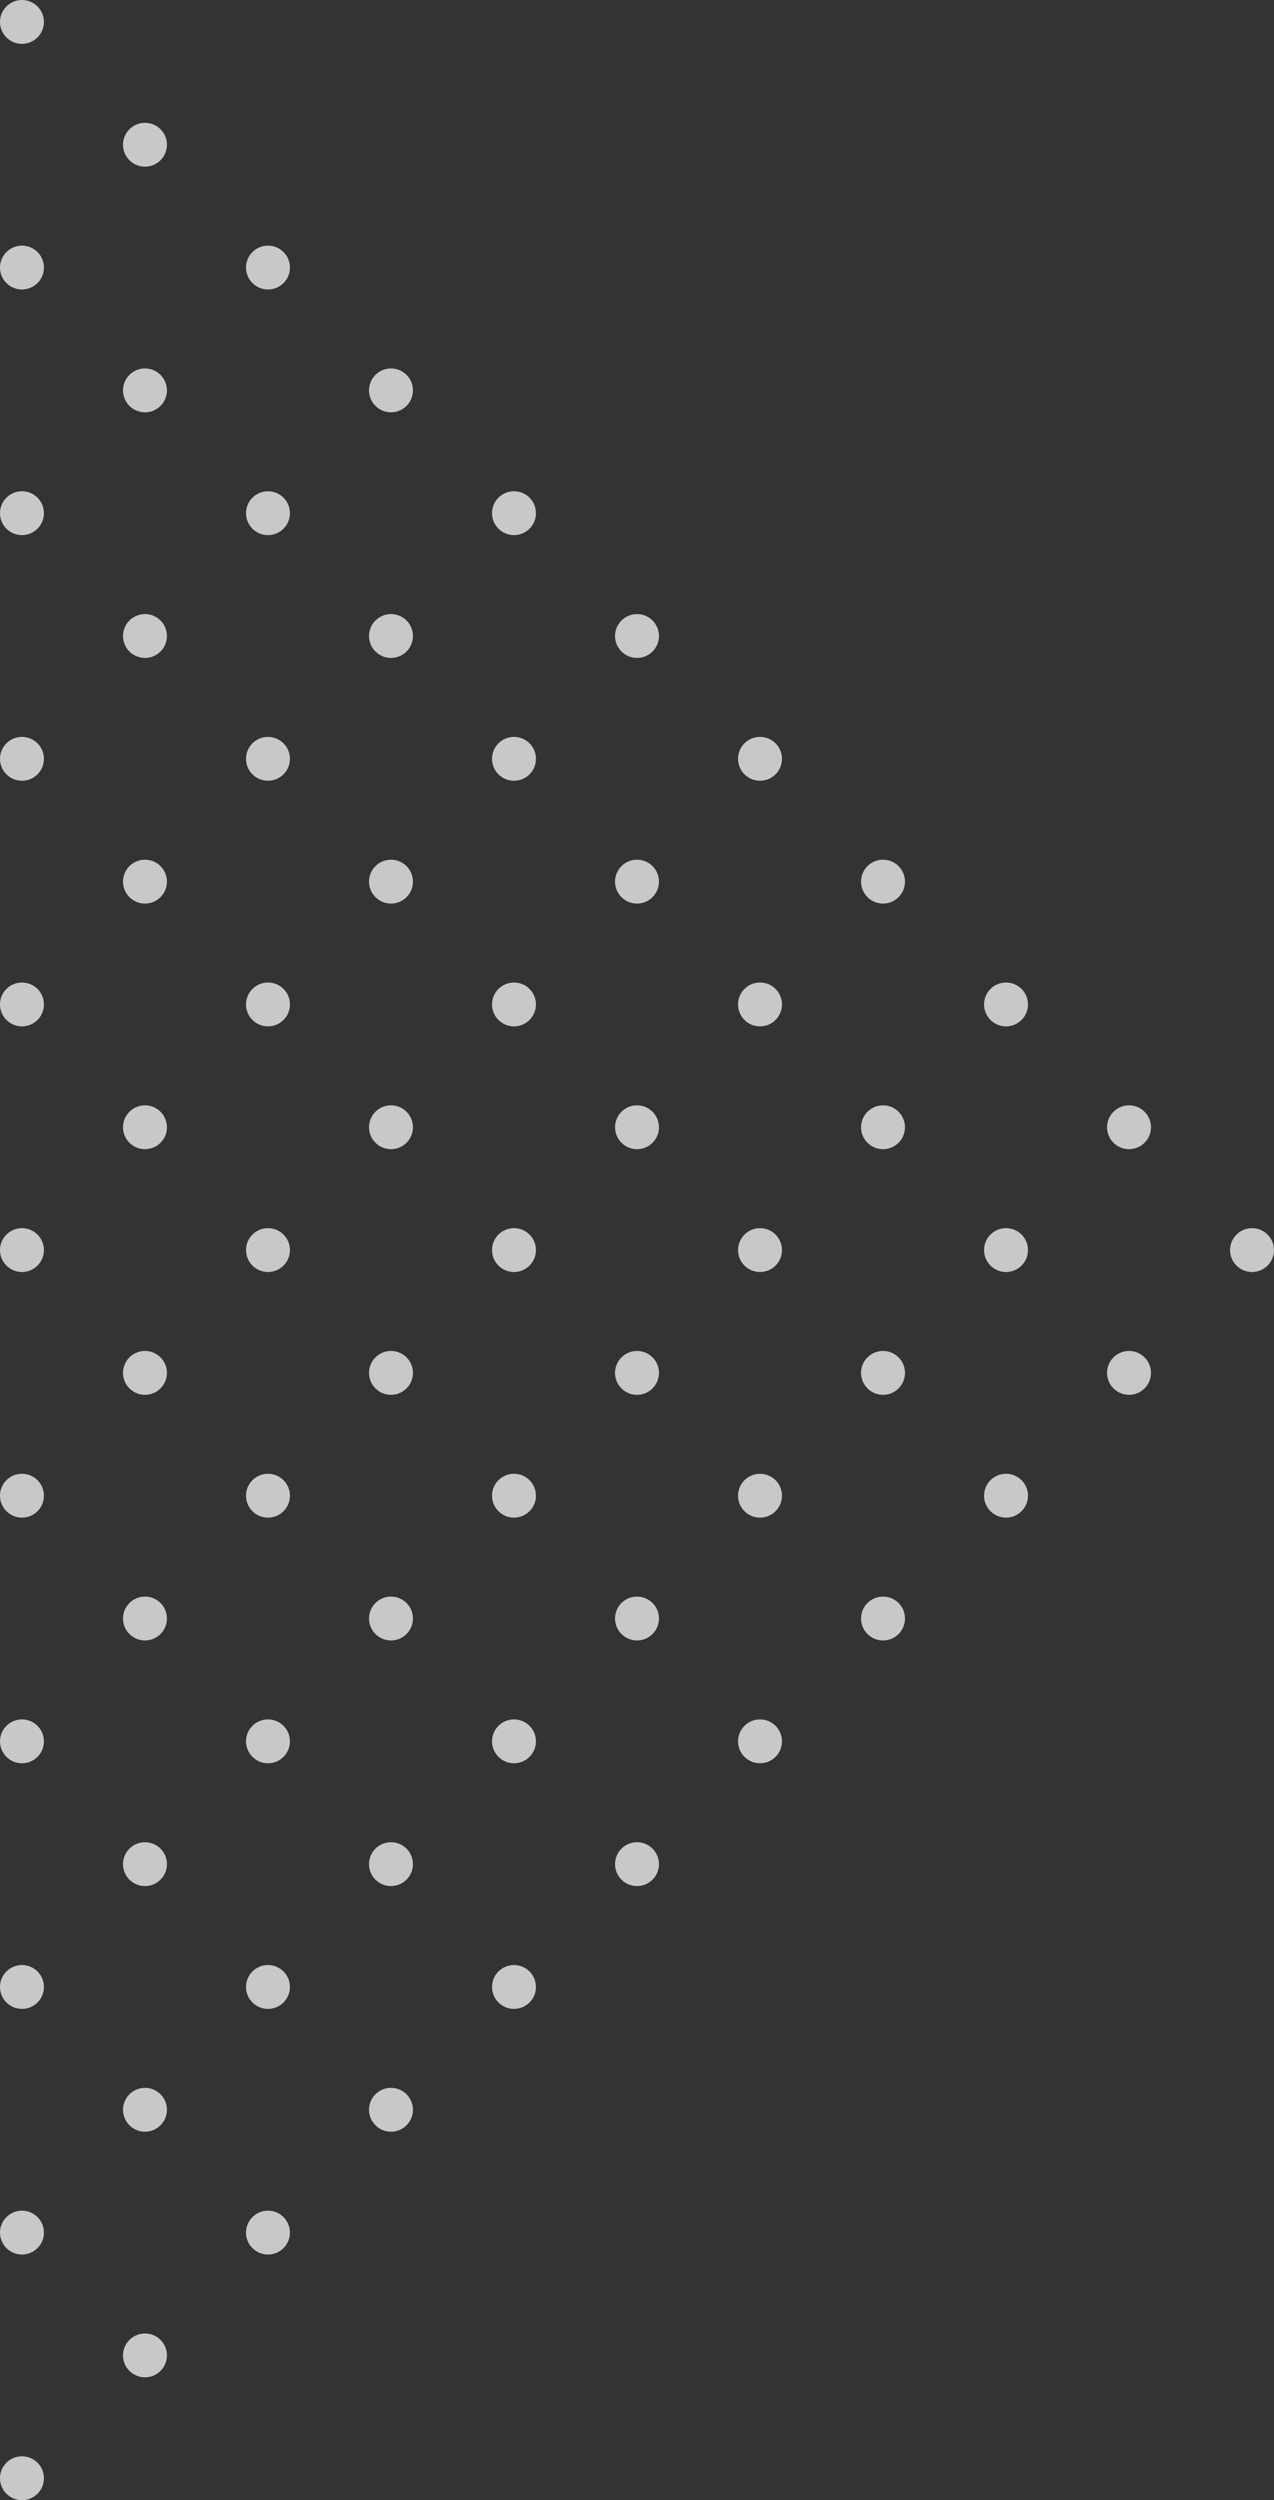 <svg width="132" height="259" viewBox="0 0 132 259" fill="none" xmlns="http://www.w3.org/2000/svg">
<rect x="0" y="0" width="132" height="259" fill="#333333" stroke="none"/>
<ellipse rx="2.272" ry="2.276" transform="matrix(4.38122e-08 1 1 -4.36108e-08 2.276 2.272)" fill="white" fill-opacity="0.73"/>
<ellipse rx="2.272" ry="2.276" transform="matrix(4.38122e-08 1 1 -4.36108e-08 2.276 27.718)" fill="white" fill-opacity="0.73"/>
<ellipse rx="2.272" ry="2.276" transform="matrix(4.38122e-08 1 1 -4.36108e-08 2.276 53.163)" fill="white" fill-opacity="0.73"/>
<ellipse rx="2.272" ry="2.276" transform="matrix(4.38122e-08 1 1 -4.36108e-08 2.276 78.609)" fill="white" fill-opacity="0.73"/>
<ellipse rx="2.272" ry="2.276" transform="matrix(4.38122e-08 1 1 -4.36108e-08 2.276 104.054)" fill="white" fill-opacity="0.73"/>
<ellipse rx="2.272" ry="2.276" transform="matrix(4.38122e-08 1 1 -4.36108e-08 2.276 129.5)" fill="white" fill-opacity="0.73"/>
<ellipse rx="2.272" ry="2.276" transform="matrix(4.38122e-08 1 1 -4.36108e-08 2.276 154.946)" fill="white" fill-opacity="0.73"/>
<ellipse rx="2.272" ry="2.276" transform="matrix(4.38122e-08 1 1 -4.36108e-08 2.276 180.392)" fill="white" fill-opacity="0.73"/>
<ellipse rx="2.272" ry="2.276" transform="matrix(4.38122e-08 1 1 -4.36108e-08 2.276 205.837)" fill="white" fill-opacity="0.73"/>
<ellipse rx="2.272" ry="2.276" transform="matrix(4.38122e-08 1 1 -4.36108e-08 2.276 231.283)" fill="white" fill-opacity="0.73"/>
<ellipse rx="2.272" ry="2.276" transform="matrix(4.38122e-08 1 1 -4.36108e-08 2.276 256.728)" fill="white" fill-opacity="0.73"/>
<ellipse rx="2.272" ry="2.276" transform="matrix(4.38122e-08 1 1 -4.36108e-08 15.021 14.995)" fill="white" fill-opacity="0.73"/>
<ellipse rx="2.272" ry="2.276" transform="matrix(4.38122e-08 1 1 -4.36108e-08 15.021 40.441)" fill="white" fill-opacity="0.73"/>
<ellipse rx="2.272" ry="2.276" transform="matrix(4.38122e-08 1 1 -4.36108e-08 15.021 65.886)" fill="white" fill-opacity="0.73"/>
<ellipse rx="2.272" ry="2.276" transform="matrix(4.38122e-08 1 1 -4.36108e-08 15.021 91.332)" fill="white" fill-opacity="0.73"/>
<ellipse rx="2.272" ry="2.276" transform="matrix(4.38122e-08 1 1 -4.36108e-08 15.021 116.777)" fill="white" fill-opacity="0.73"/>
<ellipse rx="2.272" ry="2.276" transform="matrix(4.38122e-08 1 1 -4.36108e-08 15.021 142.223)" fill="white" fill-opacity="0.73"/>
<ellipse rx="2.272" ry="2.276" transform="matrix(4.38122e-08 1 1 -4.36108e-08 15.021 167.668)" fill="white" fill-opacity="0.73"/>
<ellipse rx="2.272" ry="2.276" transform="matrix(4.38122e-08 1 1 -4.36108e-08 15.021 193.114)" fill="white" fill-opacity="0.73"/>
<ellipse rx="2.272" ry="2.276" transform="matrix(4.38122e-08 1 1 -4.36108e-08 15.021 218.56)" fill="white" fill-opacity="0.73"/>
<ellipse rx="2.272" ry="2.276" transform="matrix(4.38122e-08 1 1 -4.36108e-08 15.021 244.005)" fill="white" fill-opacity="0.73"/>
<ellipse rx="2.272" ry="2.276" transform="matrix(4.38122e-08 1 1 -4.36108e-08 27.765 27.718)" fill="white" fill-opacity="0.73"/>
<ellipse rx="2.272" ry="2.276" transform="matrix(4.38122e-08 1 1 -4.36108e-08 27.765 53.163)" fill="white" fill-opacity="0.73"/>
<ellipse rx="2.272" ry="2.276" transform="matrix(4.38122e-08 1 1 -4.36108e-08 27.765 78.609)" fill="white" fill-opacity="0.73"/>
<ellipse rx="2.272" ry="2.276" transform="matrix(4.38122e-08 1 1 -4.36108e-08 27.765 104.054)" fill="white" fill-opacity="0.73"/>
<ellipse rx="2.272" ry="2.276" transform="matrix(4.38122e-08 1 1 -4.36108e-08 27.765 129.5)" fill="white" fill-opacity="0.73"/>
<ellipse rx="2.272" ry="2.276" transform="matrix(4.38122e-08 1 1 -4.36108e-08 27.765 154.946)" fill="white" fill-opacity="0.73"/>
<ellipse rx="2.272" ry="2.276" transform="matrix(4.38122e-08 1 1 -4.36108e-08 27.765 180.391)" fill="white" fill-opacity="0.73"/>
<ellipse rx="2.272" ry="2.276" transform="matrix(4.38122e-08 1 1 -4.36108e-08 27.765 205.837)" fill="white" fill-opacity="0.73"/>
<ellipse rx="2.272" ry="2.276" transform="matrix(4.38122e-08 1 1 -4.36108e-08 27.765 231.283)" fill="white" fill-opacity="0.73"/>
<ellipse rx="2.272" ry="2.276" transform="matrix(4.38122e-08 1 1 -4.36108e-08 40.51 40.441)" fill="white" fill-opacity="0.73"/>
<ellipse rx="2.272" ry="2.276" transform="matrix(4.38122e-08 1 1 -4.36108e-08 40.51 65.886)" fill="white" fill-opacity="0.73"/>
<ellipse rx="2.272" ry="2.276" transform="matrix(4.38122e-08 1 1 -4.36108e-08 40.51 91.332)" fill="white" fill-opacity="0.73"/>
<ellipse rx="2.272" ry="2.276" transform="matrix(4.38122e-08 1 1 -4.36108e-08 40.51 116.777)" fill="white" fill-opacity="0.73"/>
<ellipse rx="2.272" ry="2.276" transform="matrix(4.38122e-08 1 1 -4.36108e-08 40.51 142.223)" fill="white" fill-opacity="0.73"/>
<ellipse rx="2.272" ry="2.276" transform="matrix(4.38122e-08 1 1 -4.36108e-08 40.51 167.668)" fill="white" fill-opacity="0.73"/>
<ellipse rx="2.272" ry="2.276" transform="matrix(4.38122e-08 1 1 -4.36108e-08 40.51 193.114)" fill="white" fill-opacity="0.73"/>
<ellipse rx="2.272" ry="2.276" transform="matrix(4.38122e-08 1 1 -4.36108e-08 40.51 218.56)" fill="white" fill-opacity="0.73"/>
<ellipse rx="2.272" ry="2.276" transform="matrix(4.38122e-08 1 1 -4.36108e-08 53.255 53.163)" fill="white" fill-opacity="0.73"/>
<ellipse rx="2.272" ry="2.276" transform="matrix(4.38122e-08 1 1 -4.36108e-08 53.255 78.609)" fill="white" fill-opacity="0.73"/>
<ellipse rx="2.272" ry="2.276" transform="matrix(4.38122e-08 1 1 -4.36108e-08 53.255 104.054)" fill="white" fill-opacity="0.73"/>
<ellipse rx="2.272" ry="2.276" transform="matrix(4.38122e-08 1 1 -4.36108e-08 53.255 129.5)" fill="white" fill-opacity="0.73"/>
<ellipse rx="2.272" ry="2.276" transform="matrix(4.38122e-08 1 1 -4.36108e-08 53.255 154.946)" fill="white" fill-opacity="0.73"/>
<ellipse rx="2.272" ry="2.276" transform="matrix(4.38122e-08 1 1 -4.36108e-08 53.255 180.391)" fill="white" fill-opacity="0.73"/>
<ellipse rx="2.272" ry="2.276" transform="matrix(4.38122e-08 1 1 -4.36108e-08 53.255 205.837)" fill="white" fill-opacity="0.73"/>
<ellipse rx="2.272" ry="2.276" transform="matrix(4.38122e-08 1 1 -4.36108e-08 66 65.886)" fill="white" fill-opacity="0.73"/>
<ellipse rx="2.272" ry="2.276" transform="matrix(4.38122e-08 1 1 -4.36108e-08 66 91.332)" fill="white" fill-opacity="0.73"/>
<ellipse rx="2.272" ry="2.276" transform="matrix(4.38122e-08 1 1 -4.36108e-08 66 116.777)" fill="white" fill-opacity="0.73"/>
<ellipse rx="2.272" ry="2.276" transform="matrix(4.38122e-08 1 1 -4.36108e-08 66 142.223)" fill="white" fill-opacity="0.73"/>
<ellipse rx="2.272" ry="2.276" transform="matrix(4.38122e-08 1 1 -4.36108e-08 66 167.668)" fill="white" fill-opacity="0.73"/>
<ellipse rx="2.272" ry="2.276" transform="matrix(4.38122e-08 1 1 -4.36108e-08 66 193.114)" fill="white" fill-opacity="0.73"/>
<ellipse rx="2.272" ry="2.276" transform="matrix(4.38122e-08 1 1 -4.36108e-08 78.745 78.609)" fill="white" fill-opacity="0.73"/>
<ellipse rx="2.272" ry="2.276" transform="matrix(4.38122e-08 1 1 -4.36108e-08 78.745 104.054)" fill="white" fill-opacity="0.73"/>
<ellipse rx="2.272" ry="2.276" transform="matrix(4.38122e-08 1 1 -4.36108e-08 78.745 129.5)" fill="white" fill-opacity="0.73"/>
<ellipse rx="2.272" ry="2.276" transform="matrix(4.38122e-08 1 1 -4.36108e-08 78.745 154.946)" fill="white" fill-opacity="0.73"/>
<ellipse rx="2.272" ry="2.276" transform="matrix(4.38122e-08 1 1 -4.36108e-08 78.745 180.391)" fill="white" fill-opacity="0.73"/>
<ellipse rx="2.272" ry="2.276" transform="matrix(4.38122e-08 1 1 -4.36108e-08 91.49 91.332)" fill="white" fill-opacity="0.73"/>
<ellipse rx="2.272" ry="2.276" transform="matrix(4.38122e-08 1 1 -4.36108e-08 91.49 116.777)" fill="white" fill-opacity="0.73"/>
<ellipse rx="2.272" ry="2.276" transform="matrix(4.38122e-08 1 1 -4.36108e-08 91.49 142.223)" fill="white" fill-opacity="0.73"/>
<ellipse rx="2.272" ry="2.276" transform="matrix(4.38122e-08 1 1 -4.36108e-08 91.49 167.668)" fill="white" fill-opacity="0.73"/>
<ellipse rx="2.272" ry="2.276" transform="matrix(4.38122e-08 1 1 -4.36108e-08 104.234 104.054)" fill="white" fill-opacity="0.73"/>
<ellipse rx="2.272" ry="2.276" transform="matrix(4.38122e-08 1 1 -4.36108e-08 104.234 129.5)" fill="white" fill-opacity="0.73"/>
<ellipse rx="2.272" ry="2.276" transform="matrix(4.38122e-08 1 1 -4.36108e-08 104.234 154.946)" fill="white" fill-opacity="0.73"/>
<ellipse rx="2.272" ry="2.276" transform="matrix(4.38122e-08 1 1 -4.36108e-08 116.979 116.777)" fill="white" fill-opacity="0.73"/>
<ellipse rx="2.272" ry="2.276" transform="matrix(4.38122e-08 1 1 -4.36108e-08 116.979 142.223)" fill="white" fill-opacity="0.73"/>
<ellipse rx="2.272" ry="2.276" transform="matrix(4.38122e-08 1 1 -4.36108e-08 129.724 129.5)" fill="white" fill-opacity="0.73"/>
</svg>
